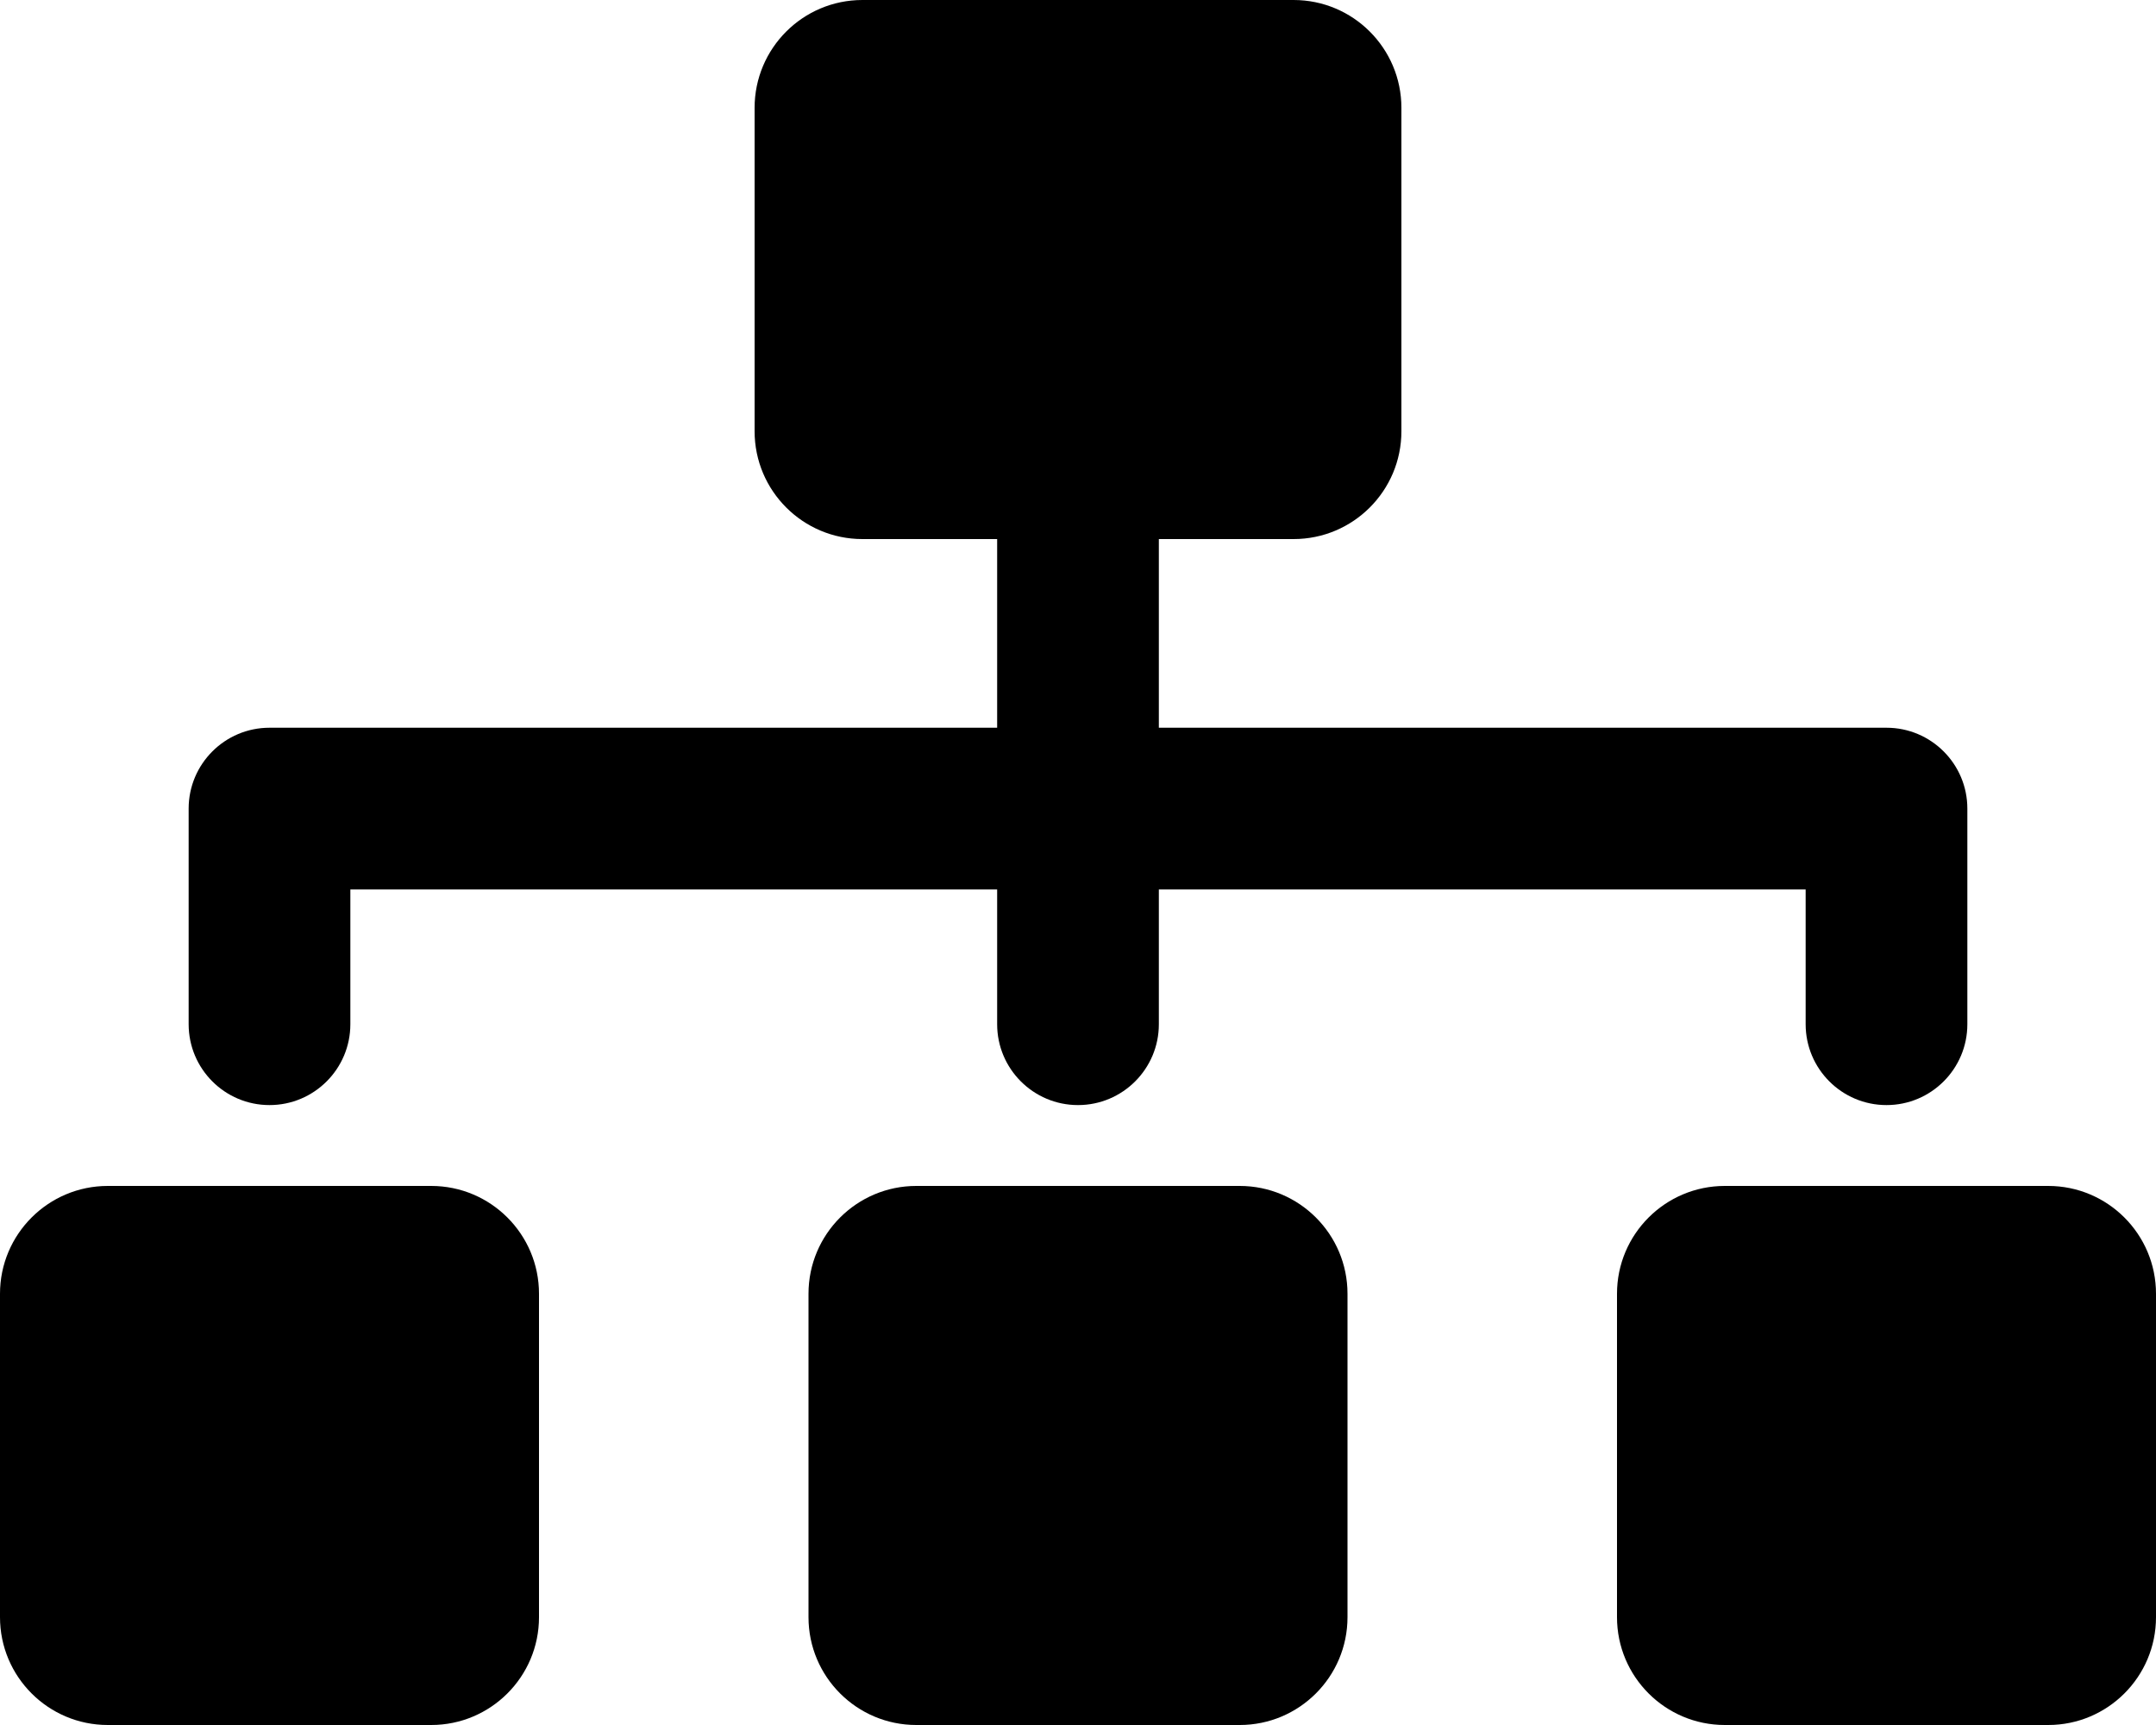 <?xml version="1.0" encoding="utf-8"?>
<!-- Generator: Adobe Illustrator 24.0.1, SVG Export Plug-In . SVG Version: 6.00 Build 0)  -->
<svg version="1.2" baseProfile="tiny" id="icon" xmlns="http://www.w3.org/2000/svg" xmlns:xlink="http://www.w3.org/1999/xlink"
	 x="0px" y="0px" viewBox="0 0 20 16" xml:space="preserve">
<g>
	<path d="M11.5,11h-3c-0.552,0-1,0.448-1,1v3c0,0.552,0.448,1,1,1h3c0.552,0,1-0.448,1-1v-3C12.5,11.448,12.052,11,11.5,11z"/>
	<path d="M19,11h-3c-0.552,0-1,0.448-1,1v3c0,0.552,0.448,1,1,1h3c0.552,0,1-0.448,1-1v-3C20,11.448,19.552,11,19,11z"/>
	<path d="M4,11H1c-0.552,0-1,0.448-1,1v3c0,0.552,0.448,1,1,1h3c0.552,0,1-0.448,1-1v-3C5,11.448,4.552,11,4,11z"/>
	<path d="M2.5,10.25c0.414,0,0.75-0.336,0.75-0.75V8.25h6V9.5c0,0.414,0.336,0.75,0.75,0.75s0.75-0.336,0.75-0.75V8.25h6V9.5
		c0,0.414,0.336,0.75,0.75,0.75s0.75-0.336,0.75-0.75v-2c0-0.414-0.336-0.75-0.75-0.75H17h-6.25V5H12c0.552,0,1-0.448,1-1V1
		c0-0.552-0.448-1-1-1H8C7.448,0,7,0.448,7,1v3c0,0.552,0.448,1,1,1h1.25v1.75H3H2.5c-0.414,0-0.75,0.336-0.75,0.75v2
		C1.75,9.914,2.086,10.25,2.5,10.25z"/>
</g>
</svg>
